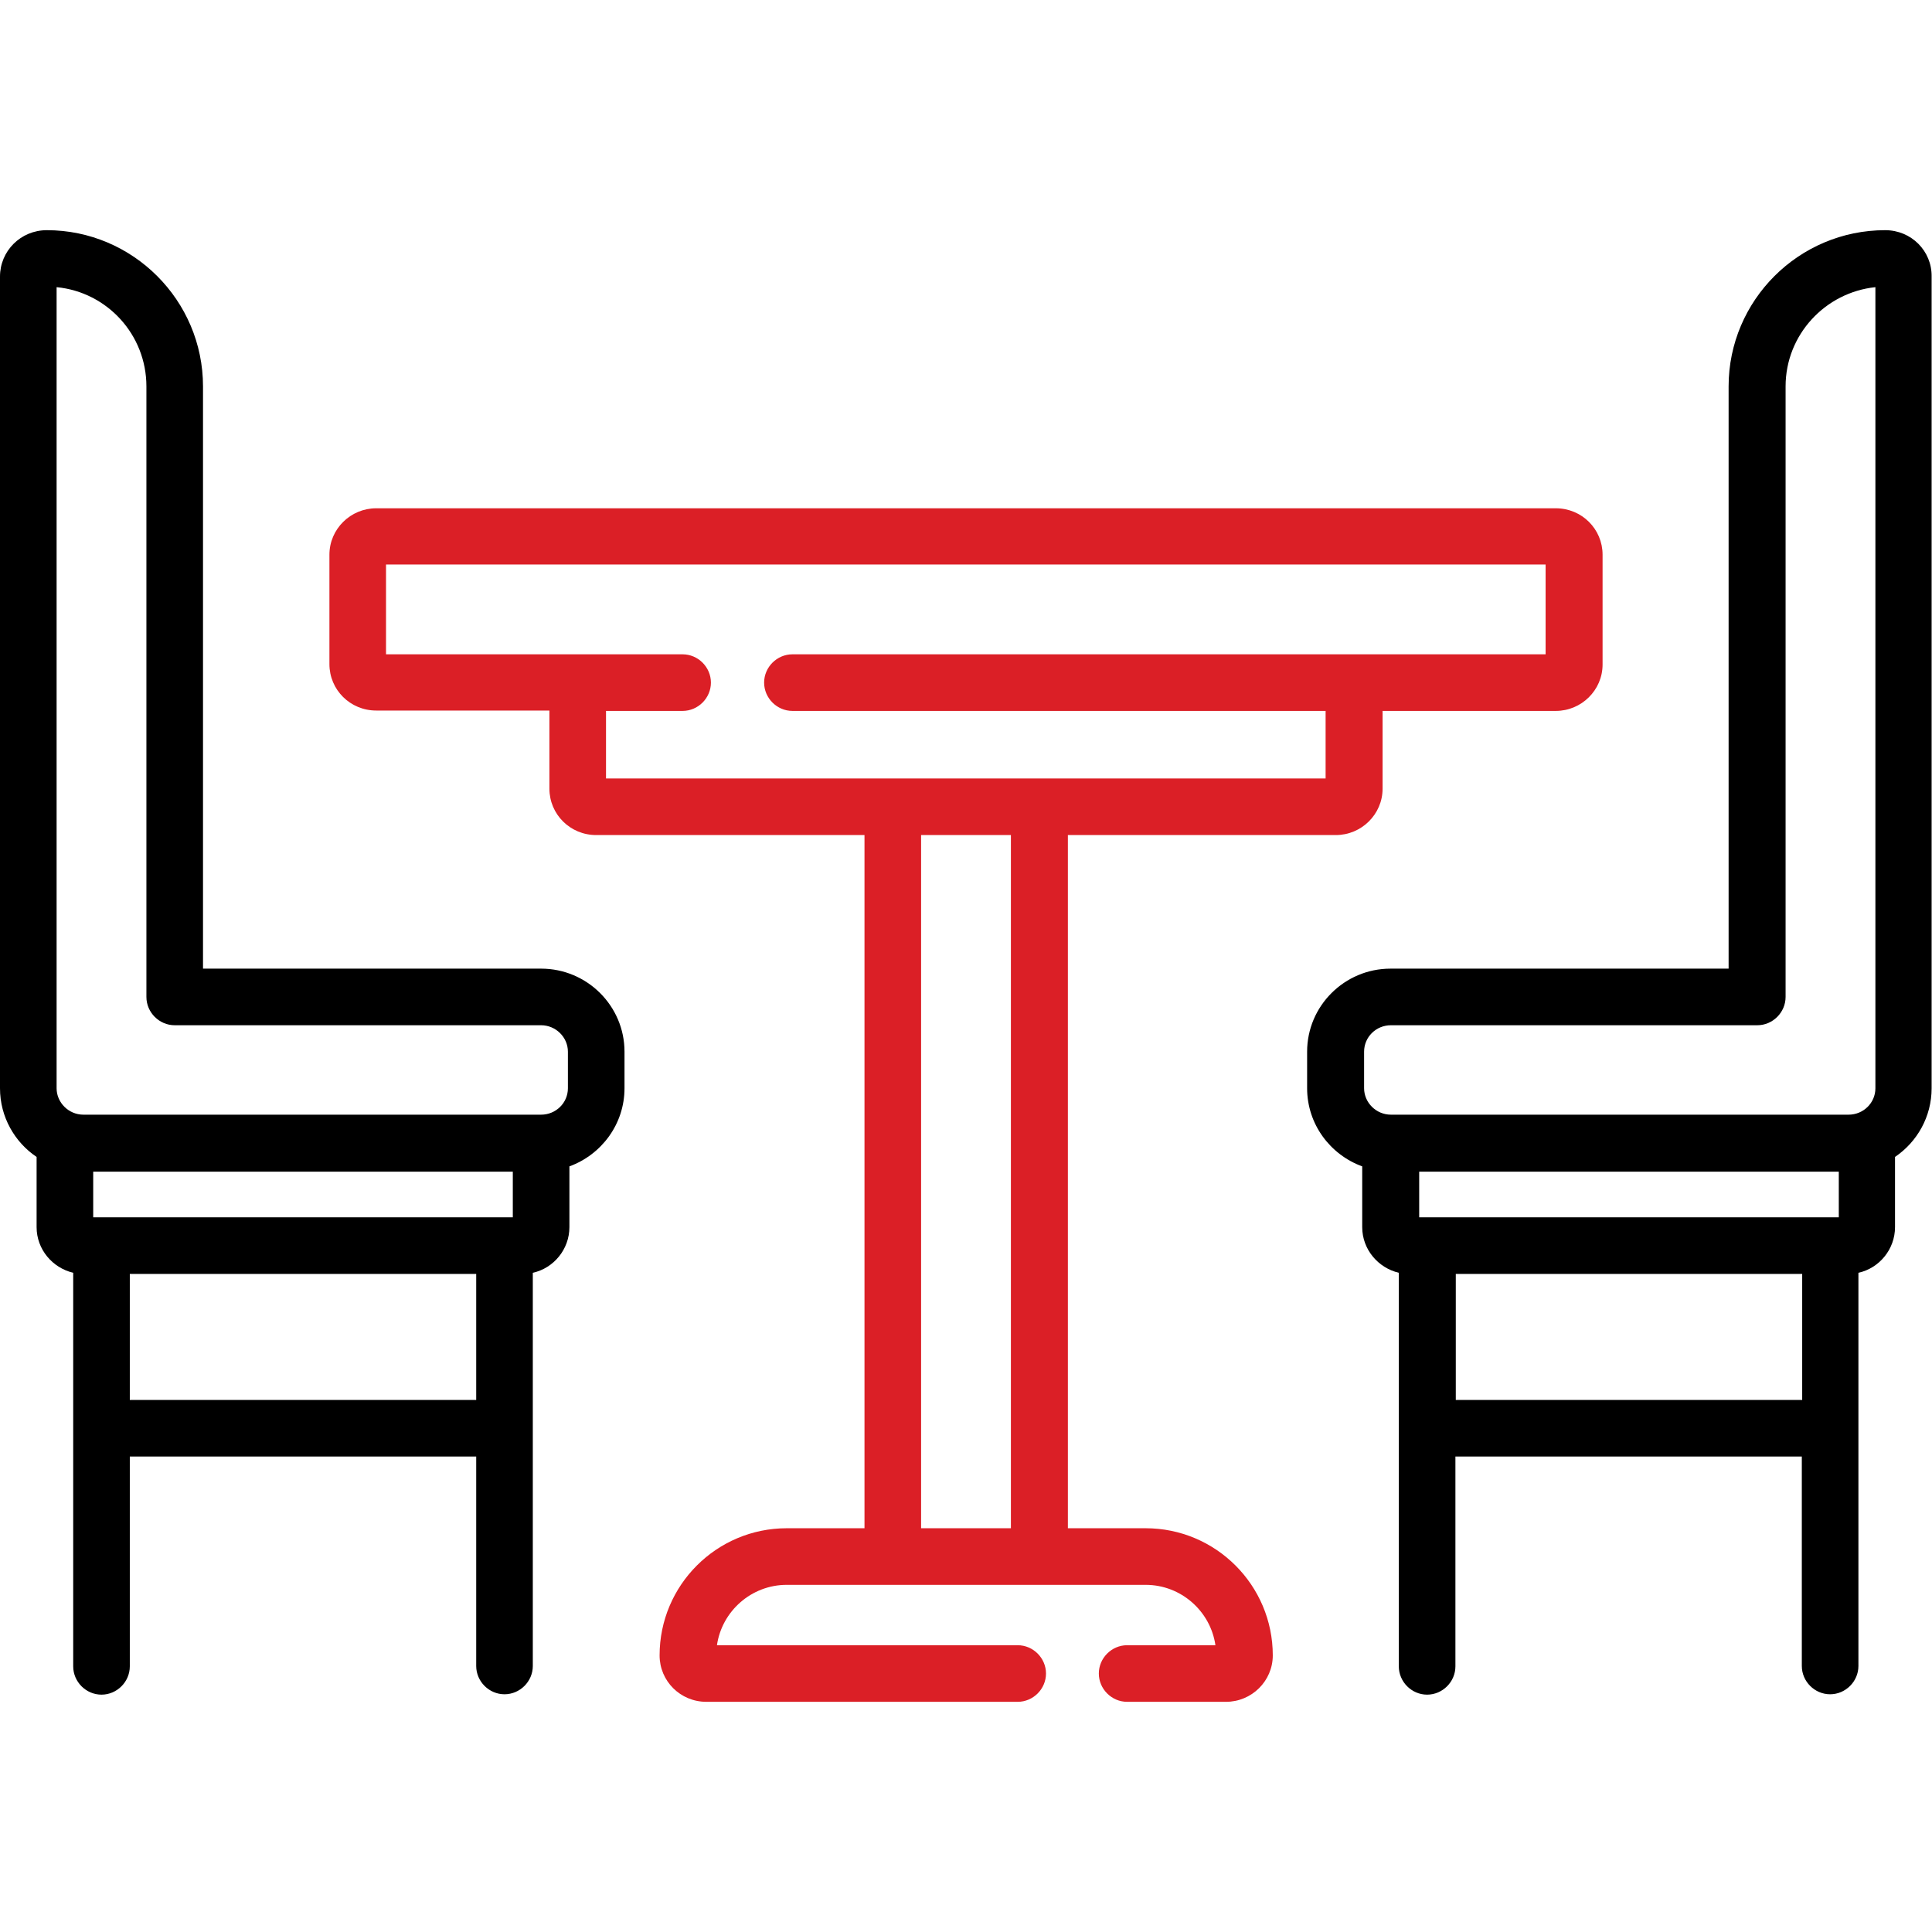 <?xml version="1.0" encoding="utf-8"?>
<!-- Generator: Adobe Illustrator 23.0.0, SVG Export Plug-In . SVG Version: 6.00 Build 0)  -->
<svg version="1.1" id="Capa_1" xmlns="http://www.w3.org/2000/svg" xmlns:xlink="http://www.w3.org/1999/xlink" x="0px" y="0px"
	 viewBox="0 0 512 512" style="enable-background:new 0 0 512 512;" xml:space="preserve">
<style type="text/css">
	.st0{fill:#DB1F26;}
</style>
<g>
	<g>
		<g>
			<path class="st0" d="M303.6,405h-20.6V221.3H354c6.8,0,12.4-5.5,12.4-12.3v-20.6h45.9c6.8,0,12.4-5.5,12.4-12.3V147
				c0-6.8-5.5-12.3-12.4-12.3H99.7c-6.8,0-12.4,5.5-12.4,12.3V176c0,6.8,5.5,12.3,12.4,12.3h45.9V209c0,6.8,5.5,12.3,12.4,12.3h71.1
				V405h-20.6c-18.6,0-33.7,15.1-33.7,33.7c0,6.8,5.5,12.3,12.4,12.3h82.5c4.1,0,7.5-3.4,7.5-7.5s-3.4-7.5-7.5-7.5h-79.7
				c1.3-9,9.1-16,18.5-16h95.1c9.4,0,17.2,7,18.5,16h-23.4c-4.1,0-7.5,3.4-7.5,7.5s3.4,7.5,7.5,7.5h26.2c6.8,0,12.4-5.5,12.4-12.3
				C337.3,420.1,322.2,405,303.6,405z M267.9,405h-23.8V221.3h23.8V405z M236.6,206.3h-76v-17.9h20.3c4.1,0,7.5-3.4,7.5-7.5
				s-3.4-7.5-7.5-7.5h-78.6v-23.8h307.3v23.8H210c-4.1,0-7.5,3.4-7.5,7.5s3.4,7.5,7.5,7.5h141.3v17.9h-76H236.6z"/>
			<path d="M143.4,256.7H53.8V102.4C53.8,79.6,35.2,61,12.4,61C5.5,61,0,66.5,0,73.3v215.1c0,7.6,3.9,14.3,9.7,18.2v18.6
				c0,5.9,4.2,10.8,9.7,12.1v104.3c0,4.1,3.4,7.5,7.5,7.5s7.5-3.4,7.5-7.5V386h91.8v55.5c0,4.1,3.4,7.5,7.5,7.5s7.5-3.4,7.5-7.5
				V337.3c5.5-1.2,9.7-6.2,9.7-12.1v-16.1c8.5-3.1,14.6-11.2,14.6-20.7v-9.7C165.5,266.6,155.6,256.7,143.4,256.7z M126.2,371H34.4
				v-33.4h91.8V371z M135.9,322.6H24.7v-12.1h111.2L135.9,322.6L135.9,322.6z M150.5,288.4c0,3.9-3.2,7-7.1,7H22.1
				c-3.9,0-7.1-3.2-7.1-7V76.1c13.4,1.3,23.8,12.6,23.8,26.3v161.8c0,4.1,3.4,7.5,7.5,7.5h97.1c3.9,0,7.1,3.2,7.1,7V288.4z"/>
			<path d="M499.6,61c-22.9,0-41.5,18.6-41.5,41.4v154.3h-89.6c-12.2,0-22.1,9.9-22.1,22v9.7c0,9.5,6.1,17.6,14.6,20.7v16.1
				c0,5.9,4.2,10.8,9.7,12.1v104.3c0,4.1,3.4,7.5,7.5,7.5s7.5-3.4,7.5-7.5V386h91.8v55.5c0,4.1,3.4,7.5,7.5,7.5s7.5-3.4,7.5-7.5
				V337.3c5.5-1.2,9.7-6.2,9.7-12.1v-18.6c5.9-4,9.7-10.7,9.7-18.2V73.3C512,66.5,506.5,61,499.6,61z M477.6,371h-91.8v-33.4h91.8
				V371z M487.3,322.6H376.1v-12.1h111.2V322.6z M497,288.4c0,3.9-3.2,7-7.1,7H368.6c-3.9,0-7.1-3.2-7.1-7v-9.7c0-3.9,3.2-7,7.1-7
				h97.1c4.1,0,7.5-3.4,7.5-7.5V102.4c0-13.7,10.5-24.9,23.8-26.3V288.4z"/>
		</g>
	</g>
</g>
</svg>
